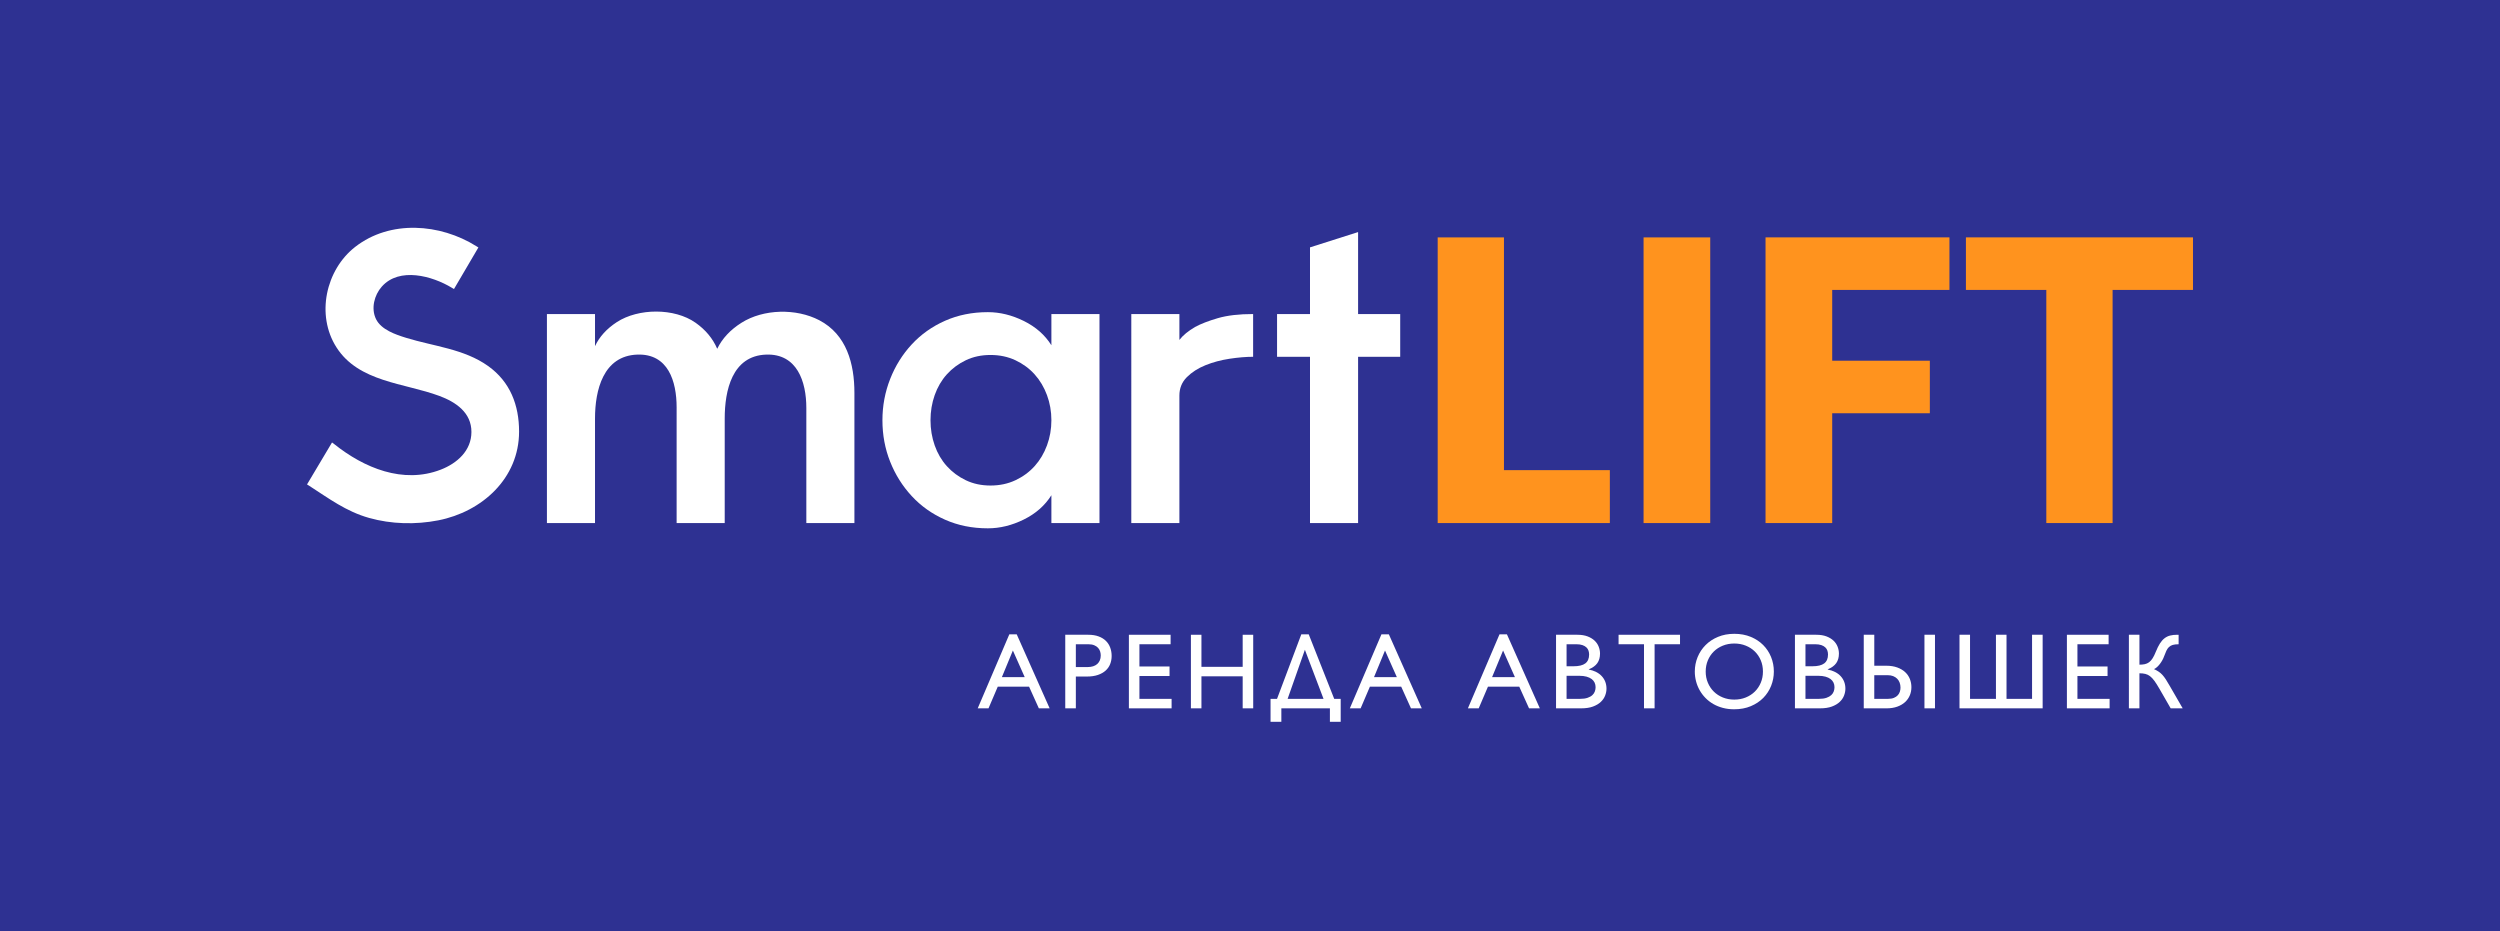 <?xml version="1.0" encoding="utf-8"?>
<!-- Generator: Adobe Illustrator 21.0.2, SVG Export Plug-In . SVG Version: 6.00 Build 0)  -->
<svg version="1.1" id="Слой_1" xmlns="http://www.w3.org/2000/svg" xmlns:xlink="http://www.w3.org/1999/xlink" x="0px" y="0px"
	 viewBox="0 0 255 95" style="enable-background:new 0 0 255 95;" xml:space="preserve">
<style type="text/css">
	.st0{fill:#2E3192;}
	.st1{fill:#FFFFFF;}
	.st2{fill:#FF931E;}
</style>
<rect class="st0" width="255" height="95"/>
<g>
	<g id="text">
		<path class="st1" d="M52.946,44.022c0,4.776-3.789,8.183-8.251,9.055
			c-2.305,0.45-4.782,0.39-7.045-0.248c-2.351-0.663-4.11-1.989-6.124-3.287l-0.21-0.13
			l2.55-4.28l0.23,0.17c3.036,2.425,7.018,4.088,10.859,2.602
			c1.67-0.646,3.128-1.932,3.131-3.842c0.003-1.977-1.585-3.052-3.274-3.679
			c-3.578-1.327-8.226-1.399-10.496-4.958c-2.098-3.29-1.098-7.898,1.918-10.246
			c3.561-2.772,8.658-2.386,12.352-0.068l0.21,0.13l-2.49,4.24l-0.22-0.13
			c-1.999-1.21-5.348-2.134-7.14-0.12c-0.77,0.865-1.122,2.238-0.593,3.316
			c0.532,1.085,1.994,1.577,3.07,1.91c2.81,0.869,5.903,1.122,8.363,2.875
			C52.04,38.941,52.946,41.321,52.946,44.022z"/>
		<path class="st1" d="M82.246,53.352V41.607c0-2.683-0.942-5.551-4.101-5.438
			c-3.474,0.124-4.224,3.668-4.224,6.518v10.665h-4.905V41.562c0-2.663-0.857-5.505-4.011-5.393
			c-3.48,0.124-4.314,3.633-4.314,6.518v10.665h-4.905V32.032h4.905v3.275
			c0.449-0.96,1.191-1.777,2.227-2.453c2.188-1.424,5.866-1.462,8.033,0.068
			c1.02,0.72,1.755,1.605,2.205,2.654c0.51-1.049,1.334-1.935,2.475-2.654
			c2.243-1.419,5.582-1.485,7.93-0.261c2.803,1.461,3.589,4.453,3.589,7.416v13.275
			C87.15,53.352,82.246,53.352,82.246,53.352z"/>
		<path class="st1" d="M112.147,32.032v21.32h-4.905v-2.838c-0.66,1.05-1.597,1.875-2.812,2.476
			c-1.215,0.6-2.438,0.899-3.667,0.899c-1.591,0-3.045-0.292-4.365-0.878
			c-1.32-0.584-2.453-1.387-3.397-2.407c-0.945-1.02-1.681-2.189-2.205-3.51
			c-0.525-1.319-0.788-2.729-0.788-4.229c0-1.471,0.263-2.873,0.788-4.208
			c0.524-1.335,1.26-2.513,2.205-3.532c0.944-1.02,2.077-1.822,3.397-2.408
			c1.32-0.584,2.774-0.877,4.365-0.877c1.229,0,2.452,0.3,3.667,0.9
			c1.216,0.6,2.152,1.425,2.812,2.475V32.032C107.242,32.032,112.147,32.032,112.147,32.032z
			 M101.032,49.524c0.93,0,1.777-0.18,2.543-0.54c0.765-0.359,1.417-0.84,1.957-1.439
			s0.96-1.305,1.26-2.115s0.45-1.665,0.45-2.564c0-0.9-0.15-1.756-0.45-2.565
			s-0.72-1.515-1.26-2.115c-0.54-0.6-1.192-1.08-1.957-1.44
			c-0.766-0.359-1.613-0.539-2.543-0.539s-1.771,0.18-2.52,0.539
			c-0.75,0.36-1.396,0.841-1.936,1.44c-0.539,0.601-0.953,1.306-1.237,2.115
			c-0.286,0.81-0.427,1.665-0.427,2.565c0,0.899,0.141,1.754,0.427,2.564
			c0.284,0.811,0.698,1.516,1.237,2.115c0.54,0.6,1.186,1.08,1.936,1.439
			C99.262,49.344,100.102,49.524,101.032,49.524z"/>
		<path class="st1" d="M115.393,32.032h4.905v2.64c0.374-0.48,0.906-0.92,1.6-1.32
			c0.586-0.32,1.36-0.62,2.32-0.9c0.96-0.28,2.16-0.42,3.6-0.42V36.392
			c-0.72,0-1.52,0.067-2.4,0.2s-1.7,0.354-2.46,0.66c-0.76,0.307-1.394,0.714-1.9,1.22
			c-0.507,0.507-0.76,1.134-0.76,1.88v13h-4.905C115.393,53.352,115.393,32.032,115.393,32.032z"/>
		<path class="st1" d="M142.821,36.392h-4.296v16.96h-4.905v-16.96h-3.36v-4.36h3.36v-6.8l4.905-1.56
			v8.36h4.296V36.392z"/>
		<path class="st2" d="M164.205,47.952v5.4h-17.561V24.212h6.76v23.74
			C153.404,47.952,164.205,47.952,164.205,47.952z"/>
		<path class="st2" d="M174.444,53.352h-6.8V24.212h6.8V53.352z"/>
		<path class="st2" d="M186.885,29.572v7.22h9.959v5.36h-9.959v11.2h-6.801V24.212h18.76v5.36
			H186.885z"/>
		<path class="st2" d="M223.684,29.572h-8.199v23.78h-6.761V29.572h-8.2v-5.36h23.16V29.572z"/>
	</g>
	<g>
		<path class="st1" d="M103.706,64.703l3.357,7.547h-1.101l-0.999-2.213h-3.19l-0.945,2.213h-1.101
			l3.223-7.547H103.706z M103.314,66.352l-1.123,2.718h2.331L103.314,66.352z"/>
		<path class="st1" d="M108.656,64.746h2.347c0.408,0,0.763,0.057,1.063,0.17
			c0.301,0.112,0.549,0.267,0.744,0.462c0.195,0.195,0.34,0.424,0.435,0.688
			c0.095,0.263,0.143,0.543,0.143,0.841c0,0.293-0.05,0.568-0.15,0.824s-0.254,0.478-0.462,0.666
			c-0.208,0.188-0.47,0.336-0.787,0.445c-0.316,0.109-0.693,0.164-1.13,0.164h-1.123v3.244h-1.08
			C108.656,72.25,108.656,64.746,108.656,64.746z M109.736,65.713v2.326h1.219
			c0.201,0,0.382-0.026,0.545-0.078c0.163-0.052,0.301-0.129,0.416-0.23
			c0.115-0.103,0.203-0.227,0.266-0.373c0.063-0.147,0.094-0.313,0.094-0.5
			c0-0.136-0.021-0.272-0.062-0.408c-0.041-0.136-0.111-0.259-0.209-0.368
			c-0.099-0.109-0.229-0.197-0.393-0.266c-0.163-0.068-0.366-0.103-0.609-0.103h-1.268V65.713z"/>
		<path class="st1" d="M119.401,64.746v0.967h-3.18v2.268h3.072v0.972h-3.072v2.331h3.282v0.967h-4.356V64.746
			H119.401z"/>
		<path class="st1" d="M127.827,64.746v7.504h-1.074v-3.266h-4.206v3.266h-1.074V64.746h1.074v3.271h4.206
			V64.746H127.827z"/>
		<path class="st1" d="M136.751,71.283v2.342h-1.101v-1.375h-4.952v1.375h-1.102v-2.342h0.661l2.476-6.58
			h0.758l2.6,6.58H136.751z M133.099,66.277l-1.762,5.006H135L133.099,66.277z"/>
		<path class="st1" d="M141.664,64.703l3.356,7.547h-1.101l-0.999-2.213h-3.19l-0.945,2.213h-1.102
			l3.223-7.547H141.664z M141.271,66.352l-1.122,2.718h2.331L141.271,66.352z"/>
		<path class="st1" d="M153.707,64.703l3.356,7.547h-1.101l-0.999-2.213h-3.19l-0.945,2.213h-1.102
			l3.223-7.547H153.707z M153.314,66.352l-1.122,2.718h2.331L153.314,66.352z"/>
		<path class="st1" d="M158.716,72.25V64.746h2.176c0.404,0,0.752,0.056,1.042,0.167
			s0.528,0.256,0.717,0.435c0.188,0.18,0.327,0.385,0.416,0.615
			c0.09,0.231,0.135,0.465,0.135,0.701c0,0.391-0.092,0.715-0.274,0.975s-0.473,0.471-0.87,0.631
			v0.021c0.279,0.055,0.531,0.139,0.755,0.253s0.413,0.256,0.569,0.425
			c0.155,0.168,0.274,0.359,0.357,0.574c0.082,0.215,0.123,0.449,0.123,0.703
			c0,0.229-0.046,0.463-0.137,0.701c-0.092,0.238-0.239,0.454-0.443,0.647s-0.47,0.351-0.798,0.473
			c-0.327,0.122-0.726,0.183-1.194,0.183h-2.573V72.25z M159.79,65.713v2.246h0.715
			c0.54,0,0.939-0.098,1.197-0.293s0.387-0.497,0.387-0.905c0-0.14-0.021-0.273-0.064-0.4
			s-0.115-0.238-0.218-0.333c-0.102-0.095-0.236-0.171-0.402-0.229
			c-0.167-0.057-0.373-0.086-0.62-0.086C160.784,65.713,159.79,65.713,159.79,65.713z
			 M159.79,68.931v2.353h1.354c0.319,0,0.581-0.036,0.787-0.107s0.37-0.164,0.491-0.276
			c0.122-0.113,0.207-0.24,0.255-0.382c0.049-0.142,0.073-0.281,0.073-0.422
			c0-0.172-0.033-0.328-0.1-0.47s-0.168-0.264-0.307-0.368c-0.138-0.104-0.311-0.184-0.518-0.241
			c-0.208-0.058-0.453-0.086-0.736-0.086C161.09,68.931,159.79,68.931,159.79,68.931z"/>
		<path class="st1" d="M171.362,64.746v0.967h-2.594v6.537h-1.08V65.713h-2.594V64.746H171.362z"/>
		<path class="st1" d="M172.87,68.501c0-0.52,0.096-1.012,0.287-1.478
			c0.191-0.465,0.463-0.874,0.813-1.227c0.352-0.353,0.774-0.632,1.271-0.838
			s1.048-0.309,1.657-0.309c0.619,0,1.178,0.103,1.676,0.309s0.921,0.484,1.271,0.835
			c0.349,0.351,0.617,0.759,0.806,1.225c0.188,0.466,0.282,0.96,0.282,1.482
			c0,0.505-0.093,0.989-0.277,1.453s-0.45,0.872-0.797,1.228c-0.348,0.354-0.773,0.637-1.276,0.848
			c-0.503,0.212-1.071,0.317-1.705,0.317c-0.408,0-0.792-0.048-1.149-0.143
			c-0.358-0.095-0.685-0.228-0.98-0.399c-0.295-0.172-0.56-0.377-0.792-0.615
			c-0.233-0.238-0.43-0.5-0.591-0.784c-0.161-0.285-0.284-0.589-0.368-0.911
			S172.87,68.841,172.87,68.501z M173.981,68.501c0,0.408,0.073,0.787,0.221,1.136
			c0.146,0.35,0.35,0.652,0.609,0.908s0.567,0.455,0.924,0.599s0.744,0.215,1.163,0.215
			s0.808-0.071,1.165-0.215c0.358-0.144,0.667-0.343,0.927-0.599s0.463-0.559,0.61-0.908
			c0.146-0.349,0.22-0.728,0.22-1.136c0-0.415-0.073-0.798-0.22-1.146
			c-0.147-0.35-0.351-0.651-0.61-0.905s-0.568-0.453-0.927-0.596
			c-0.357-0.144-0.746-0.215-1.165-0.215s-0.807,0.071-1.163,0.215
			c-0.356,0.143-0.664,0.342-0.924,0.596s-0.463,0.556-0.609,0.905
			C174.055,67.703,173.981,68.086,173.981,68.501z"/>
		<path class="st1" d="M183.084,72.25V64.746h2.175c0.405,0,0.752,0.056,1.043,0.167
			c0.289,0.111,0.528,0.256,0.717,0.435c0.188,0.18,0.326,0.385,0.416,0.615
			c0.09,0.231,0.135,0.465,0.135,0.701c0,0.391-0.092,0.715-0.274,0.975s-0.473,0.471-0.87,0.631
			v0.021c0.279,0.055,0.531,0.139,0.755,0.253s0.413,0.256,0.569,0.425
			c0.155,0.168,0.274,0.359,0.357,0.574c0.082,0.215,0.123,0.449,0.123,0.703
			c0,0.229-0.046,0.463-0.137,0.701c-0.092,0.238-0.239,0.454-0.443,0.647s-0.47,0.351-0.798,0.473
			c-0.327,0.122-0.726,0.183-1.194,0.183h-2.573V72.25z M184.158,65.713v2.246h0.714
			c0.541,0,0.94-0.098,1.198-0.293s0.387-0.497,0.387-0.905c0-0.14-0.021-0.273-0.064-0.4
			s-0.115-0.238-0.218-0.333c-0.102-0.095-0.236-0.171-0.402-0.229
			c-0.167-0.057-0.373-0.086-0.621-0.086C185.151,65.713,184.158,65.713,184.158,65.713z M184.158,68.931
			v2.353h1.354c0.318,0,0.581-0.036,0.787-0.107s0.369-0.164,0.491-0.276
			c0.122-0.113,0.207-0.24,0.255-0.382c0.049-0.142,0.073-0.281,0.073-0.422
			c0-0.172-0.033-0.328-0.1-0.47s-0.169-0.264-0.307-0.368c-0.138-0.104-0.311-0.184-0.518-0.241
			c-0.208-0.058-0.453-0.086-0.736-0.086C185.458,68.931,184.158,68.931,184.158,68.931z"/>
		<path class="st1" d="M192.39,67.904c0.434,0,0.811,0.06,1.133,0.178s0.591,0.276,0.804,0.476
			c0.213,0.198,0.372,0.431,0.478,0.695s0.158,0.546,0.158,0.843c0,0.298-0.055,0.577-0.166,0.838
			c-0.111,0.262-0.273,0.49-0.488,0.686s-0.481,0.349-0.798,0.462
			c-0.317,0.112-0.68,0.169-1.088,0.169h-2.32V64.746h1.074v3.158
			C191.176,67.904,192.39,67.904,192.39,67.904z M191.176,68.871v2.412h1.386
			c0.247,0,0.453-0.034,0.617-0.102c0.165-0.068,0.297-0.157,0.396-0.267s0.169-0.231,0.212-0.368
			c0.043-0.136,0.064-0.271,0.064-0.408c0-0.186-0.029-0.356-0.089-0.513
			c-0.059-0.155-0.144-0.289-0.255-0.399c-0.111-0.111-0.246-0.198-0.405-0.261
			s-0.34-0.095-0.54-0.095C192.562,68.871,191.176,68.871,191.176,68.871z M197.368,64.746v7.504h-1.074
			V64.746H197.368z"/>
		<path class="st1" d="M203.554,71.283l0.032,0.032V64.746h1.079v6.537h2.605V64.746h1.08v7.504h-8.481V64.746
			h1.074v6.537H203.554z"/>
		<path class="st1" d="M215.078,64.746v0.967h-3.18v2.268h3.072v0.972h-3.072v2.331h3.282v0.967h-4.356V64.746
			H215.078z"/>
		<path class="st1" d="M217.149,64.746h1.074v3.051c0.204,0,0.386-0.017,0.545-0.051s0.305-0.1,0.436-0.195
			c0.131-0.098,0.251-0.232,0.362-0.406s0.222-0.4,0.333-0.68
			c0.133-0.332,0.27-0.609,0.411-0.829c0.142-0.221,0.297-0.396,0.467-0.529s0.359-0.226,0.566-0.279
			c0.208-0.054,0.444-0.081,0.709-0.081h0.167v0.967c-0.243,0-0.442,0.022-0.597,0.067
			c-0.153,0.045-0.282,0.116-0.387,0.215c-0.104,0.099-0.192,0.226-0.266,0.382
			c-0.073,0.155-0.149,0.343-0.229,0.561c-0.046,0.133-0.107,0.268-0.182,0.403
			c-0.076,0.136-0.159,0.263-0.25,0.382c-0.092,0.117-0.188,0.224-0.29,0.316
			c-0.103,0.093-0.205,0.163-0.31,0.209c0.187,0.086,0.347,0.174,0.481,0.264
			c0.134,0.09,0.26,0.198,0.376,0.325s0.232,0.28,0.349,0.459s0.25,0.401,0.4,0.666l1.321,2.288
			h-1.225l-1.166-2.025c-0.182-0.318-0.347-0.578-0.494-0.778c-0.146-0.2-0.294-0.358-0.442-0.473
			s-0.31-0.193-0.481-0.236s-0.374-0.064-0.606-0.064v3.577h-1.074V64.746z"/>
	</g>
</g>
</svg>
